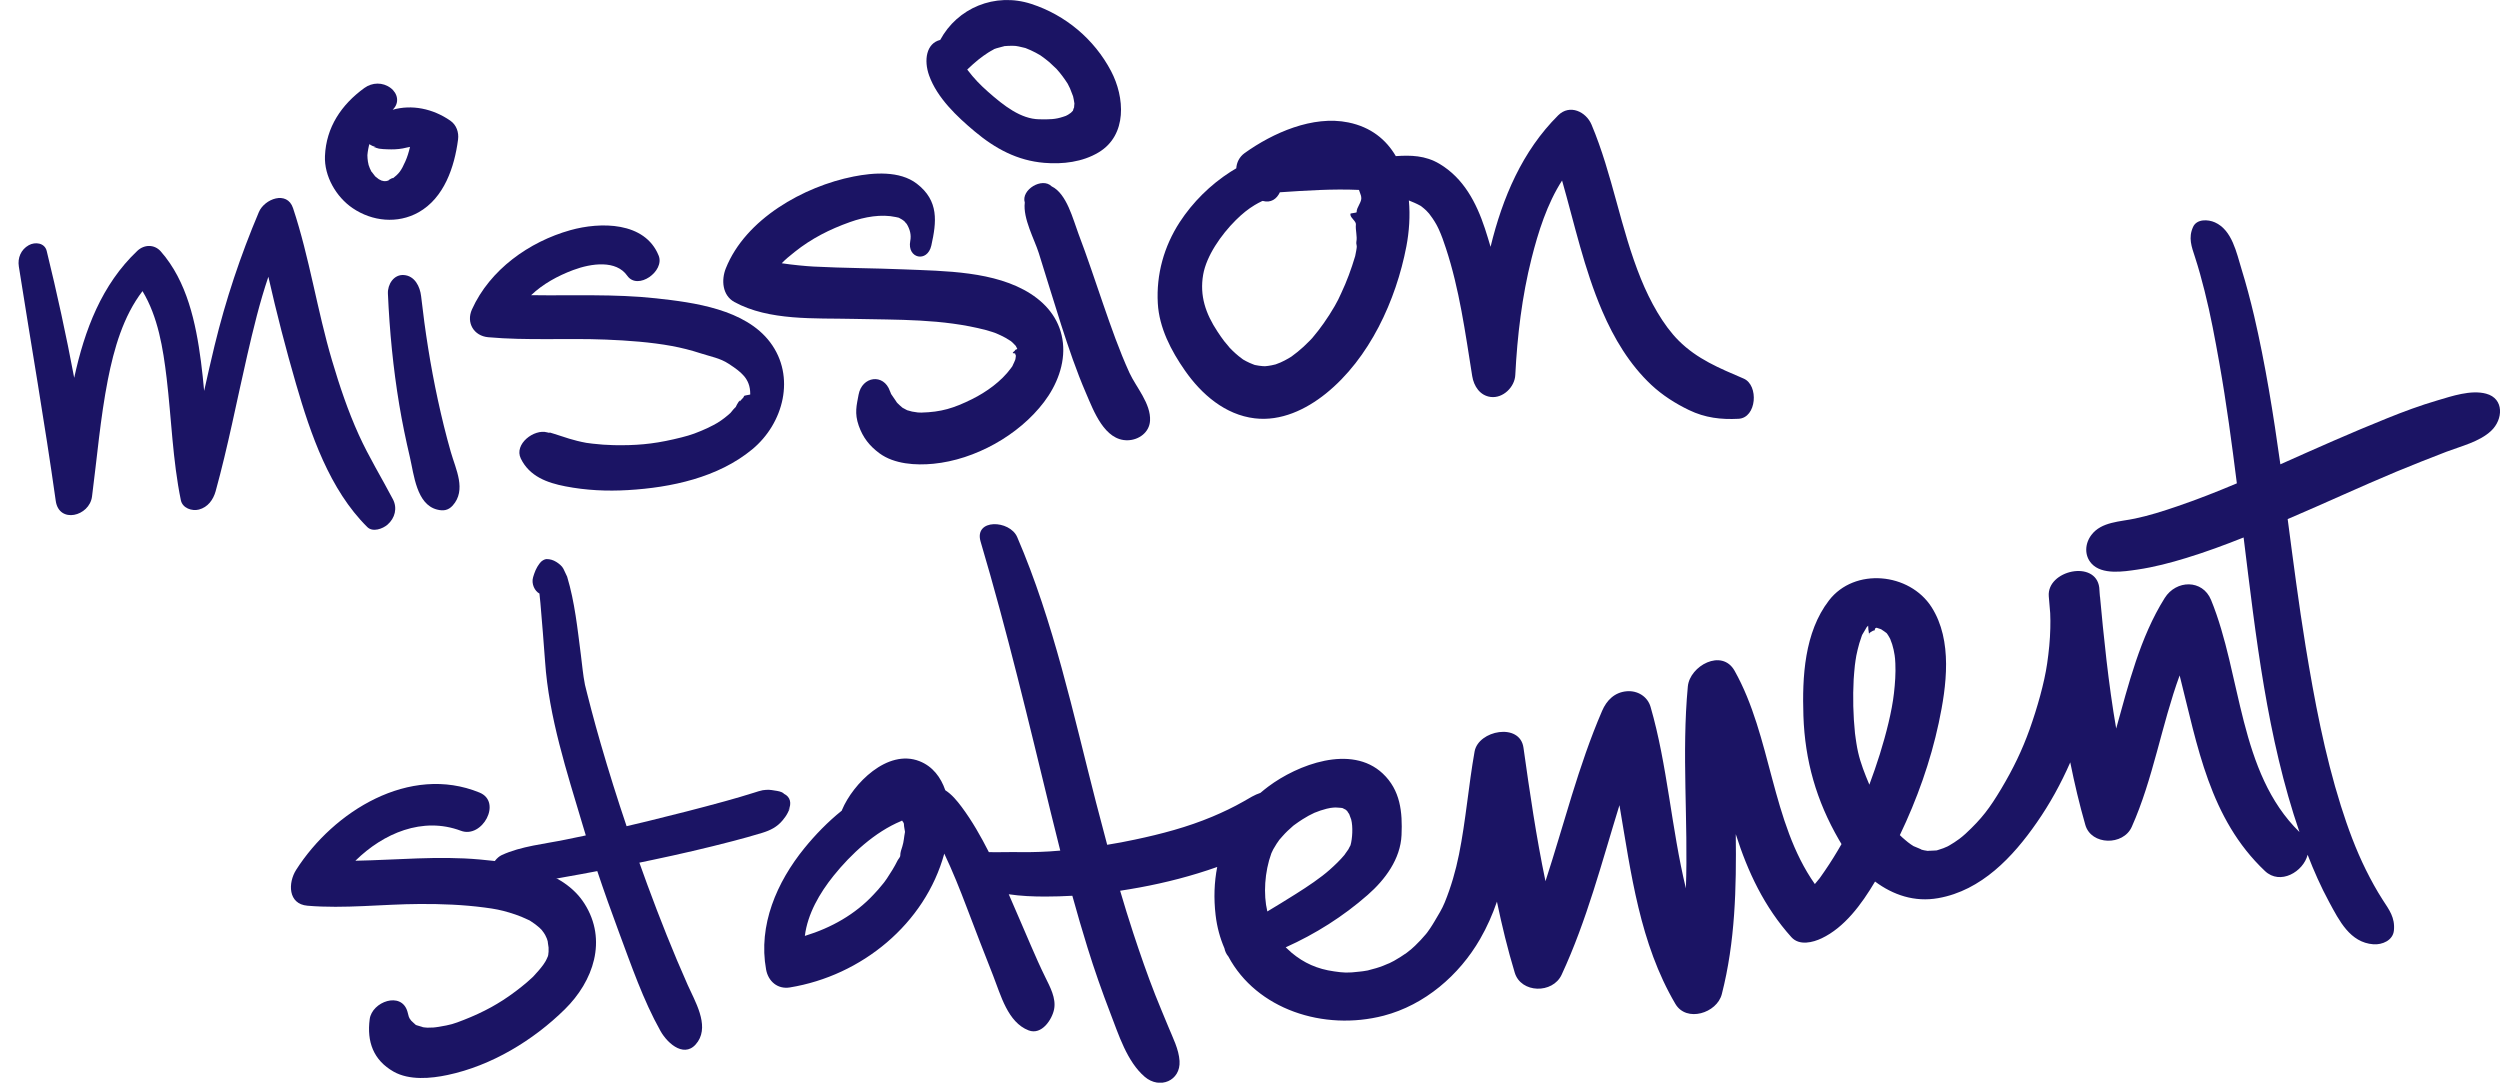 <?xml version="1.0" encoding="utf-8"?>
<!-- Generator: Adobe Illustrator 16.0.0, SVG Export Plug-In . SVG Version: 6.00 Build 0)  -->
<!DOCTYPE svg PUBLIC "-//W3C//DTD SVG 1.1//EN" "http://www.w3.org/Graphics/SVG/1.1/DTD/svg11.dtd">
<svg version="1.1" id="Layer_1" xmlns="http://www.w3.org/2000/svg" xmlns:xlink="http://www.w3.org/1999/xlink" x="0px" y="0px"
	 width="66.646px" height="28.863px" viewBox="0 0 66.646 28.863" enable-background="new 0 0 66.646 28.863" xml:space="preserve">
<path fill="#1B1464" d="M10.475,13.311c-0.301-0.574-0.641-1.126-0.909-1.717c-0.29-0.639-0.514-1.307-0.713-1.979
	c-0.398-1.34-0.601-2.743-1.041-4.067C7.654,5.072,7.05,5.301,6.901,5.654C6.41,6.815,6.018,7.988,5.72,9.214
	c-0.097,0.401-0.188,0.804-0.278,1.207c-0.024-0.263-0.051-0.525-0.085-0.785C5.222,8.61,4.989,7.5,4.285,6.701
	c-0.168-0.19-0.438-0.189-0.624-0.014c-0.949,0.898-1.407,2.11-1.683,3.385C1.765,8.938,1.519,7.81,1.245,6.69
	c-0.054-0.219-0.31-0.248-0.479-0.153c-0.209,0.117-0.3,0.339-0.264,0.567c0.327,2.083,0.69,4.159,0.984,6.248
	c0.087,0.618,0.899,0.413,0.967-0.115c0.135-1.041,0.221-2.087,0.423-3.118C3.038,9.3,3.283,8.433,3.799,7.761
	c0.416,0.69,0.548,1.523,0.643,2.317c0.129,1.086,0.159,2.182,0.379,3.256c0.043,0.212,0.295,0.298,0.481,0.25
	c0.238-0.061,0.383-0.262,0.446-0.487c0.331-1.199,0.565-2.42,0.844-3.631c0.16-0.694,0.33-1.404,0.562-2.088
	C7.372,8.341,7.62,9.3,7.893,10.24c0.388,1.334,0.892,2.815,1.899,3.811c0.146,0.145,0.413,0.045,0.54-0.066
	C10.531,13.811,10.597,13.545,10.475,13.311z"/>
<path fill="#1B1464" d="M12.018,12.05c-0.131-0.458-0.244-0.922-0.345-1.388c-0.198-0.912-0.342-1.839-0.447-2.767
	c-0.029-0.253-0.167-0.541-0.458-0.563c-0.271-0.021-0.438,0.25-0.427,0.495c0.044,0.996,0.139,1.982,0.303,2.966
	c0.078,0.47,0.176,0.936,0.284,1.399s0.176,1.253,0.723,1.392c0.163,0.042,0.297,0.025,0.416-0.106
	C12.441,13.062,12.149,12.511,12.018,12.05z"/>
<path fill="#1B1464" d="M12.005,3.217c-0.467-0.324-1.03-0.436-1.538-0.291c0.003-0.003,0.006-0.007,0.01-0.01
	c0.177-0.177,0.128-0.427-0.064-0.571c-0.212-0.159-0.49-0.151-0.699,0C9.101,2.789,8.695,3.393,8.663,4.158
	C8.64,4.697,8.962,5.251,9.401,5.549c0.521,0.354,1.196,0.424,1.755,0.112c0.685-0.384,0.96-1.209,1.055-1.941
	C12.236,3.529,12.169,3.331,12.005,3.217z M10.445,4.778c0.122-0.096-0.146,0.045-0.077,0.03c-0.02,0.006-0.041,0.011-0.061,0.017
	c-0.004,0.001-0.006,0.001-0.009,0.002c-0.006,0-0.012,0-0.02,0.001c-0.011,0-0.029,0-0.045,0c-0.021-0.004-0.042-0.009-0.062-0.014
	c-0.001,0-0.002-0.001-0.003-0.001c-0.015-0.006-0.048-0.024-0.072-0.037c-0.035-0.028-0.08-0.064-0.094-0.074
	c-0.043-0.055-0.105-0.14-0.099-0.123c-0.033-0.061-0.059-0.125-0.08-0.19c0.009,0.023-0.013-0.065-0.015-0.08
	c-0.01-0.057-0.012-0.115-0.014-0.173c0-0.016,0.013-0.133,0.039-0.243c0.004-0.019,0.009-0.035,0.013-0.05
	c0.055,0.037,0.117,0.065,0.18,0.082c-0.094-0.011-0.068,0.001,0.078,0.038c0.074,0.01,0.149,0.016,0.224,0.017
	c0.137,0.006,0.274,0.002,0.409-0.023c0.071-0.014,0.133-0.031,0.193-0.041c-0.032,0.138-0.072,0.269-0.122,0.381
	C10.691,4.559,10.645,4.622,10.445,4.778z"/>
<path fill="#1B1464" d="M20.531,9.125c-0.664-0.882-2.03-1.062-3.042-1.172c-1.108-0.121-2.22-0.067-3.33-0.084
	c0.31-0.296,0.703-0.513,1.121-0.67c0.489-0.183,1.147-0.27,1.441,0.151c0.281,0.401,1.005-0.121,0.838-0.535
	c-0.366-0.91-1.556-0.903-2.354-0.679c-1.099,0.308-2.146,1.054-2.623,2.112c-0.16,0.355,0.049,0.707,0.432,0.742
	c1.039,0.093,2.091,0.021,3.132,0.063c0.585,0.023,1.21,0.069,1.759,0.17c0.26,0.048,0.518,0.113,0.769,0.195
	c0.272,0.089,0.52,0.127,0.753,0.281C19.746,9.91,20,10.086,20,10.499c0,0.006,0,0.011,0,0.017c0,0.009-0.165,0.022-0.167,0.045
	c-0.006,0.051-0.099,0.102-0.111,0.152c0.024-0.101-0.076,0.059-0.111,0.142c-0.002-0.008-0.097,0.098-0.141,0.156
	c-0.02,0.021-0.057,0.05-0.066,0.058c-0.055,0.05-0.12,0.095-0.18,0.139c-0.01,0.008-0.082,0.053-0.096,0.063
	c-0.036,0.021-0.073,0.041-0.109,0.061c-0.109,0.06-0.224,0.11-0.338,0.158c-0.242,0.103-0.413,0.149-0.725,0.221
	c-0.569,0.131-1.023,0.167-1.596,0.156c-0.189-0.004-0.378-0.018-0.565-0.04c-0.016-0.001-0.159-0.022-0.167-0.022
	c-0.081-0.015-0.161-0.032-0.241-0.052c-0.142-0.035-0.284-0.079-0.422-0.126c-0.066-0.022-0.133-0.042-0.2-0.064
	c-0.297-0.095,0.036,0.024-0.179-0.037c-0.346-0.098-0.89,0.313-0.702,0.698c0.231,0.475,0.698,0.646,1.189,0.741
	c0.55,0.107,1.107,0.133,1.667,0.1c1.15-0.067,2.404-0.334,3.313-1.086C20.889,11.288,21.218,10.038,20.531,9.125z"/>
<path fill="#1B1464" d="M28.336,9.143c-0.061-0.57-0.386-1.005-0.859-1.31c-0.949-0.61-2.3-0.606-3.383-0.652
	c-0.802-0.033-1.605-0.033-2.407-0.075c-0.193-0.01-0.566-0.045-0.847-0.088c0.098-0.103,0.195-0.183,0.347-0.304
	c0.446-0.355,0.927-0.6,1.472-0.794c0.398-0.142,0.836-0.217,1.221-0.134c0.101,0.022,0.058,0.004,0.168,0.067
	c0.005,0.003,0.044,0.034,0.059,0.043c0.025,0.029,0.066,0.081,0.059,0.064c0.094,0.155,0.131,0.302,0.1,0.464
	c-0.09,0.469,0.458,0.587,0.562,0.12c0.139-0.628,0.208-1.189-0.387-1.647c-0.458-0.352-1.159-0.295-1.688-0.191
	c-1.328,0.263-2.879,1.131-3.404,2.448c-0.123,0.308-0.096,0.719,0.229,0.897c0.922,0.506,2.152,0.426,3.167,0.45
	c1.195,0.028,2.372-0.006,3.536,0.297c0.058,0.015,0.115,0.033,0.171,0.051c0.007,0.002,0.073,0.026,0.099,0.035
	c0.086,0.036,0.171,0.076,0.253,0.121c0.043,0.024,0.085,0.051,0.127,0.078c0.006,0.003,0.01,0.006,0.015,0.009
	c0.003,0.002,0.006,0.005,0.01,0.008c0.035,0.029,0.066,0.062,0.098,0.095c0.009,0.01,0.017,0.017,0.023,0.024
	c0.001,0.004,0.005,0.011,0.012,0.022c0.007,0.011,0.02,0.036,0.029,0.056c0.004,0.015-0.058,0.028-0.055,0.033
	C27.064,9.356,27,9.382,27,9.408c0,0.002,0,0.004,0,0.006c0,0.003,0.064,0.006,0.063,0.01c-0.003,0.023,0.024,0.046,0.018,0.069
	c-0.005,0.015-0.007,0.077-0.017,0.099C27.043,9.64,27.026,9.687,27,9.734c-0.006,0.011-0.006,0.019-0.008,0.023
	c-0.007,0.009-0.019,0.026-0.043,0.06c-0.256,0.351-0.658,0.636-1.032,0.822c-0.494,0.245-0.827,0.346-1.354,0.36
	c-0.012,0-0.067-0.002-0.093-0.003c-0.052-0.006-0.104-0.014-0.155-0.024c-0.021-0.004-0.111-0.032-0.132-0.036
	c-0.037-0.018-0.073-0.037-0.108-0.058c-0.007-0.004-0.013-0.007-0.018-0.01c-0.046-0.04-0.092-0.079-0.134-0.123
	c-0.008-0.01-0.014-0.017-0.019-0.022c-0.01-0.015-0.02-0.03-0.029-0.045c-0.038-0.06-0.079-0.118-0.12-0.175
	c-0.005-0.014-0.01-0.028-0.016-0.042c-0.023-0.054-0.028-0.065-0.014-0.033c-0.166-0.482-0.747-0.399-0.837,0.095
	c-0.051,0.281-0.114,0.488,0.005,0.827c0.111,0.314,0.285,0.537,0.552,0.734c0.395,0.291,0.97,0.325,1.438,0.279
	c1.108-0.107,2.28-0.76,2.95-1.647C28.169,10.273,28.396,9.708,28.336,9.143z"/>
<path fill="#1B1464" d="M30.109,9.938c-0.272-0.596-0.488-1.217-0.702-1.836c-0.216-0.626-0.423-1.255-0.659-1.875
	c-0.142-0.374-0.309-1.065-0.713-1.259c-0.25-0.253-0.822,0.09-0.716,0.432c-0.053,0.424,0.259,0.984,0.373,1.345
	c0.201,0.635,0.391,1.274,0.595,1.908c0.199,0.618,0.407,1.235,0.666,1.833c0.2,0.462,0.491,1.266,1.111,1.251
	c0.294-0.007,0.576-0.208,0.594-0.52C30.685,10.76,30.284,10.319,30.109,9.938z"/>
<path fill="#1B1464" d="M29.619,1.895c-0.447-0.85-1.215-1.494-2.125-1.79c-0.976-0.318-1.975,0.115-2.429,0.959
	c-0.372,0.091-0.443,0.541-0.295,0.952c0.214,0.594,0.741,1.092,1.213,1.487c0.549,0.46,1.136,0.778,1.854,0.838
	c0.493,0.041,1.019-0.02,1.449-0.278C30.057,3.602,29.985,2.591,29.619,1.895z M28.603,2.951c-0.008,0.005-0.022,0.019-0.046,0.047
	c-0.002,0.003-0.005,0.006-0.009,0.009c-0.024,0.018-0.049,0.035-0.075,0.051c-0.011,0.007-0.041,0.022-0.059,0.031
	c-0.026,0.009-0.051,0.018-0.077,0.026c-0.2,0.066-0.346,0.071-0.638,0.065c-0.484-0.01-0.929-0.352-1.365-0.738
	c-0.212-0.188-0.364-0.346-0.538-0.573c-0.003-0.005-0.007-0.01-0.011-0.015c0.106-0.101,0.213-0.197,0.297-0.264
	c0.084-0.067,0.172-0.131,0.263-0.189c0.043-0.028,0.088-0.051,0.132-0.076c0.019-0.01,0.025-0.015,0.027-0.017
	c0.008-0.002,0.026-0.009,0.061-0.021c0.038-0.015,0.23-0.057,0.203-0.057c0.077-0.008,0.155-0.009,0.232-0.009
	c0.015,0,0.056,0.003,0.079,0.004c0.025,0.004,0.051,0.009,0.076,0.013c0.045,0.008,0.09,0.02,0.134,0.031
	c0.022,0.005,0.039,0.009,0.049,0.012c0.004,0.001,0.007,0.003,0.012,0.005c0.088,0.033,0.173,0.074,0.257,0.117
	c0.042,0.022,0.083,0.046,0.125,0.07c0,0,0,0,0,0c0.003,0.002,0.006,0.004,0.011,0.008c0.079,0.054,0.155,0.114,0.229,0.175
	c0.036,0.03,0.184,0.177,0.192,0.18c0.109,0.121,0.207,0.252,0.295,0.39c0.002,0.004,0.004,0.008,0.007,0.013
	c0.021,0.038,0.04,0.077,0.058,0.116c0.018,0.038,0.073,0.196,0.082,0.211c0.013,0.054,0.023,0.108,0.031,0.163
	c0.002,0.014,0.003,0.024,0.005,0.031c-0.002,0.012-0.004,0.03-0.006,0.061c-0.001,0.019-0.002,0.033-0.003,0.044
	c-0.003,0.005-0.009,0.016-0.016,0.036C28.611,2.924,28.605,2.94,28.603,2.951z"/>
<path fill="#1B1464" d="M46.482,10.092c-0.649-0.278-1.24-0.52-1.732-1.012c-0.414-0.413-0.764-1.05-1.006-1.647
	c-0.544-1.336-0.756-2.781-1.316-4.11c-0.146-0.346-0.581-0.554-0.889-0.249c-0.955,0.95-1.484,2.193-1.803,3.506
	c-0.047-0.164-0.098-0.326-0.15-0.487c-0.229-0.692-0.569-1.343-1.211-1.725c-0.38-0.227-0.771-0.233-1.165-0.206
	c-0.257-0.44-0.663-0.775-1.265-0.898c-0.949-0.195-2.013,0.279-2.764,0.816c-0.144,0.104-0.213,0.252-0.224,0.407
	c-0.057,0.033-0.109,0.065-0.155,0.094c-0.537,0.345-1.006,0.809-1.354,1.343c-0.419,0.646-0.626,1.391-0.583,2.16
	c0.036,0.655,0.355,1.267,0.724,1.795c0.439,0.631,1.072,1.18,1.86,1.273c0.699,0.083,1.363-0.232,1.896-0.66
	c1.164-0.937,1.872-2.488,2.147-3.926c0.074-0.39,0.104-0.812,0.066-1.222c0.103,0.041,0.204,0.083,0.301,0.137
	c0.008,0.004,0.013,0.007,0.018,0.01c0.006,0.004,0.013,0.009,0.021,0.016c0.043,0.032,0.083,0.068,0.122,0.104
	c0.017,0.015,0.057,0.061,0.077,0.083c0.031,0.04,0.061,0.081,0.09,0.123c0.037,0.053,0.07,0.108,0.102,0.164
	c0.01,0.017,0.019,0.034,0.027,0.051c0.01,0.019,0.03,0.061,0.037,0.075c0.076,0.166,0.137,0.339,0.193,0.512
	c0.359,1.089,0.514,2.236,0.701,3.409c0.043,0.265,0.205,0.518,0.492,0.554c0.329,0.042,0.641-0.264,0.656-0.586
	c0.053-1.044,0.178-2.094,0.434-3.11c0.177-0.7,0.412-1.45,0.813-2.074c0.333,1.167,0.589,2.359,1.07,3.478
	c0.312,0.728,0.728,1.425,1.309,1.97c0.294,0.275,0.645,0.499,1.006,0.672c0.429,0.207,0.851,0.256,1.318,0.232
	C46.832,11.141,46.892,10.267,46.482,10.092z M36.146,5.983c-0.016,0.157,0.042,0.312,0.012,0.467
	c-0.01,0.051,0.021,0.102,0.009,0.153c0.006-0.031-0.026,0.176-0.04,0.224c-0.102,0.342-0.223,0.675-0.376,0.997
	c-0.013,0.028-0.058,0.125-0.078,0.166c-0.03,0.056-0.059,0.113-0.091,0.168c-0.092,0.158-0.189,0.312-0.295,0.461
	c-0.094,0.133-0.193,0.262-0.299,0.386c0,0,0,0,0,0.001c-0.023,0.024-0.047,0.049-0.069,0.073c-0.054,0.056-0.108,0.109-0.165,0.161
	c-0.104,0.096-0.213,0.184-0.328,0.267C34.4,9.523,34.373,9.54,34.347,9.555c-0.067,0.04-0.138,0.075-0.21,0.108
	c-0.025,0.012-0.098,0.038-0.131,0.051c-0.037,0.009-0.073,0.018-0.109,0.025c-0.058,0.012-0.115,0.019-0.173,0.024
	c-0.022-0.001-0.044-0.001-0.066-0.003c-0.063-0.004-0.126-0.015-0.188-0.027c-0.009-0.002-0.016-0.003-0.021-0.004
	c-0.01-0.004-0.022-0.009-0.039-0.015c-0.064-0.023-0.127-0.053-0.188-0.084c-0.028-0.015-0.056-0.031-0.083-0.046
	c-0.008-0.006-0.017-0.013-0.029-0.022c-0.121-0.087-0.231-0.189-0.334-0.296c0.021,0.019-0.115-0.138-0.14-0.17
	c-0.063-0.083-0.122-0.168-0.179-0.255c-0.319-0.483-0.479-0.958-0.383-1.517c0.086-0.5,0.477-1.064,0.87-1.455
	c0.173-0.172,0.334-0.3,0.5-0.4c0.062-0.038,0.129-0.073,0.195-0.105c0.007-0.002,0.016-0.005,0.023-0.008
	c0.217,0.062,0.376-0.053,0.457-0.23c0.703-0.047,1.401-0.094,2.109-0.063c0.016,0.039,0.029,0.078,0.041,0.117
	c0.005,0.015,0.009,0.026,0.012,0.036c0.002,0.01,0.004,0.021,0.007,0.036c0.025,0.134-0.128,0.27-0.123,0.406
	C36.164,5.673,36,5.686,36,5.696c0,0.007,0,0.015,0,0.025C36,5.809,36.154,5.896,36.146,5.983z"/>
<path fill="#1B1464" d="M15.582,24.091c-0.568-0.897-1.831-1.095-2.797-1.179c-1.104-0.099-2.208,0.013-3.311,0.034
	c0.746-0.733,1.792-1.183,2.813-0.799c0.569,0.215,1.107-0.769,0.495-1.019c-1.863-0.762-3.892,0.5-4.888,2.062
	c-0.216,0.34-0.223,0.911,0.303,0.955c0.989,0.084,2.001-0.042,2.993-0.046c0.58-0.003,1.161,0.019,1.735,0.095
	c0.276,0.036,0.421,0.065,0.651,0.133c0.11,0.032,0.218,0.071,0.325,0.113c0.051,0.021,0.101,0.044,0.15,0.067
	c0.042,0.02,0.061,0.027,0.068,0.031c0.002,0.002,0.009,0.006,0.025,0.016c0.085,0.053,0.164,0.113,0.239,0.179
	c0.01,0.01,0.042,0.042,0.059,0.06c0.019,0.023,0.036,0.048,0.054,0.072c0.016,0.022,0.03,0.045,0.043,0.069
	c-0.014-0.022,0.03,0.062,0.038,0.084c0.014,0.037,0.024,0.076,0.033,0.114c-0.021-0.082,0.012,0.098,0.014,0.128
	c0.002,0.044,0.001,0.088,0,0.132c0-0.047-0.006,0.048-0.009,0.066c-0.002,0.011-0.006,0.025-0.011,0.04
	c-0.011,0.026-0.022,0.051-0.035,0.077c-0.007,0.017-0.017,0.033-0.025,0.049c-0.007,0.011-0.044,0.071-0.058,0.09
	c-0.076,0.106-0.163,0.203-0.252,0.299c-0.011,0.012-0.019,0.021-0.024,0.026c-0.005,0.005-0.009,0.009-0.015,0.014
	c-0.045,0.044-0.092,0.084-0.14,0.126c-0.098,0.085-0.201,0.166-0.304,0.244c-0.25,0.189-0.452,0.313-0.652,0.425
	c-0.237,0.13-0.483,0.243-0.735,0.341c-0.281,0.11-0.34,0.129-0.664,0.184c-0.056,0.01-0.111,0.015-0.167,0.021
	c0.033-0.005-0.114,0.003-0.14,0.002c-0.045-0.002-0.088-0.008-0.133-0.014c0.05,0.004-0.107-0.032-0.145-0.048
	c-0.012-0.004-0.021-0.008-0.029-0.01c-0.002-0.002-0.004-0.004-0.007-0.006c-0.027-0.019-0.123-0.117-0.113-0.103
	c-0.082-0.1-0.066-0.115-0.105-0.248c-0.16-0.548-0.945-0.264-1.006,0.203c-0.079,0.6,0.097,1.091,0.637,1.398
	c0.417,0.237,0.993,0.185,1.442,0.089c1.167-0.247,2.281-0.921,3.124-1.752C15.82,26.155,16.197,25.062,15.582,24.091z"/>
<path fill="#1B1464" d="M21.023,21.594c0.083-0.175,0.051-0.349-0.122-0.432c-0.001-0.003-0.005-0.007-0.013-0.013
	c-0.06-0.049-0.152-0.062-0.226-0.073c-0.138-0.024-0.188-0.029-0.33-0.01c-0.044,0.006-0.187,0.051-0.218,0.062
	c-0.26,0.083-0.521,0.158-0.784,0.231c-0.688,0.19-1.38,0.365-2.074,0.535c-0.184,0.044-0.368,0.089-0.552,0.131
	c-0.246-0.729-0.477-1.464-0.691-2.204c-0.086-0.296-0.168-0.593-0.247-0.892c-0.039-0.146-0.076-0.293-0.113-0.438
	c-0.018-0.072-0.036-0.145-0.054-0.217c-0.002-0.007-0.003-0.014-0.005-0.02c0-0.002,0-0.004-0.001-0.007
	c-0.052-0.259-0.073-0.524-0.107-0.786c-0.091-0.701-0.162-1.409-0.367-2.089c-0.062-0.131-0.073-0.152-0.032-0.067
	c-0.022-0.048-0.044-0.094-0.067-0.142c-0.036-0.074-0.125-0.143-0.192-0.184c-0.079-0.049-0.164-0.075-0.256-0.075
	c-0.052,0-0.115,0.04-0.152,0.075c-0.022,0.021-0.097,0.122-0.041,0.054c-0.085,0.102-0.129,0.229-0.167,0.354
	c-0.053,0.177,0.044,0.372,0.169,0.436c0.01,0.087,0.019,0.171,0.026,0.258c0.042,0.518,0.089,1.035,0.124,1.553
	c0.1,1.478,0.581,2.945,1.001,4.356c0.028,0.094,0.057,0.187,0.085,0.281c-0.178,0.038-0.356,0.075-0.535,0.111
	c-0.553,0.115-1.192,0.174-1.708,0.414c-0.25,0.118-0.475,0.605-0.084,0.705c0.546,0.141,1.221-0.026,1.765-0.12
	c0.29-0.05,0.579-0.104,0.868-0.159c0.181,0.542,0.373,1.079,0.571,1.612c0.331,0.887,0.65,1.823,1.113,2.649
	c0.199,0.356,0.68,0.764,1,0.281c0.299-0.451-0.085-1.081-0.273-1.505c-0.391-0.88-0.746-1.776-1.079-2.681
	c-0.071-0.193-0.141-0.386-0.21-0.581c0.118-0.024,0.236-0.048,0.354-0.074c0.714-0.15,1.425-0.314,2.132-0.499
	c0.263-0.068,0.524-0.141,0.784-0.22c0.22-0.067,0.401-0.156,0.551-0.338c0.049-0.06,0.095-0.121,0.13-0.19
	C21.144,21.381,20.995,21.653,21.023,21.594z"/>
<path fill="#1B1464" d="M66.276,10.495c-0.406-0.109-0.915,0.066-1.302,0.18c-0.455,0.133-0.9,0.299-1.339,0.476
	c-0.958,0.385-1.902,0.806-2.844,1.227c-0.186-1.33-0.397-2.656-0.701-3.963C59.992,8,59.883,7.587,59.757,7.179
	c-0.137-0.448-0.254-1.046-0.711-1.251c-0.181-0.081-0.485-0.097-0.583,0.124c-0.13,0.288-0.04,0.521,0.054,0.808
	c0.096,0.295,0.177,0.593,0.253,0.894c0.162,0.638,0.28,1.285,0.396,1.934c0.188,1.06,0.33,2.128,0.465,3.197
	c-0.524,0.221-1.055,0.431-1.594,0.614c-0.4,0.136-0.722,0.239-1.117,0.324c-0.398,0.087-0.899,0.083-1.166,0.437
	c-0.174,0.228-0.195,0.545,0.003,0.764c0.28,0.308,0.859,0.214,1.224,0.16c0.441-0.065,0.877-0.179,1.303-0.31
	c0.518-0.158,1.025-0.346,1.527-0.546c0.325,2.634,0.625,5.333,1.489,7.853c-1.626-1.59-1.54-4.195-2.357-6.188
	c-0.227-0.552-0.93-0.539-1.236-0.05c-0.659,1.05-0.965,2.307-1.293,3.478c-0.208-1.188-0.339-2.513-0.431-3.513
	c0,0-0.001,0-0.002,0c-0.005,0-0.011-0.189-0.018-0.244c-0.093-0.748-1.4-0.463-1.346,0.231c0.013,0.157,0.026,0.294,0.038,0.452
	c0.007,0.137,0.006,0.266,0.003,0.403c-0.007,0.314-0.039,0.623-0.084,0.936c-0.075,0.523-0.267,1.193-0.465,1.75
	c-0.202,0.564-0.438,1.053-0.761,1.595c-0.307,0.511-0.509,0.786-0.951,1.196c-0.025,0.025-0.054,0.049-0.082,0.071
	c-0.018,0.015-0.069,0.057-0.082,0.065c-0.087,0.066-0.18,0.124-0.272,0.178c-0.019,0.011-0.038,0.021-0.058,0.031
	c0.008-0.006-0.071,0.03-0.096,0.04c-0.046,0.018-0.093,0.031-0.139,0.046c-0.016,0.004-0.027,0.008-0.038,0.012
	c-0.005,0-0.011,0.001-0.021,0.002c-0.043,0.007-0.224,0.006-0.216,0.012c-0.065-0.008-0.13-0.021-0.192-0.039
	c0.095,0.022-0.145-0.065-0.19-0.089c-0.01-0.005-0.048-0.03-0.071-0.046c-0.053-0.036-0.104-0.078-0.152-0.119
	c-0.056-0.046-0.102-0.089-0.141-0.128c0.457-0.953,0.817-1.963,1.037-2.992c0.208-0.974,0.376-2.194-0.191-3.085
	c-0.588-0.921-2.054-1.064-2.735-0.18c-0.657,0.852-0.716,2.042-0.682,3.077c0.04,1.194,0.345,2.264,0.949,3.307
	c0.021,0.038,0.044,0.075,0.067,0.112c-0.137,0.24-0.284,0.479-0.445,0.713c-0.032,0.049-0.066,0.097-0.1,0.144
	c-0.02,0.026-0.031,0.044-0.039,0.055c-0.002,0.003-0.008,0.009-0.02,0.024c-0.035,0.045-0.07,0.088-0.107,0.13
	c-1.164-1.655-1.153-3.928-2.139-5.685c-0.338-0.604-1.196-0.131-1.247,0.417c-0.168,1.784,0.013,3.594-0.052,5.382
	c-0.386-1.593-0.492-3.288-0.941-4.836c-0.081-0.281-0.349-0.441-0.634-0.418c-0.326,0.027-0.538,0.241-0.659,0.524
	c-0.634,1.468-1.014,3.024-1.509,4.54c-0.246-1.178-0.42-2.371-0.587-3.562c-0.096-0.672-1.201-0.463-1.303,0.105
	c-0.162,0.911-0.233,1.838-0.416,2.746c-0.088,0.437-0.212,0.864-0.38,1.277c-0.071,0.175-0.173,0.337-0.268,0.498
	c-0.038,0.066-0.08,0.13-0.121,0.193c-0.025,0.036-0.051,0.073-0.077,0.109c-0.008,0.01-0.02,0.023-0.034,0.043
	c-0.09,0.109-0.189,0.212-0.291,0.311c-0.04,0.038-0.08,0.073-0.12,0.109c0.025-0.024-0.093,0.072-0.102,0.079
	c-0.106,0.077-0.221,0.146-0.336,0.213c-0.058,0.031-0.116,0.061-0.175,0.089c0.144-0.069-0.098,0.037-0.125,0.047
	c-0.119,0.046-0.241,0.08-0.364,0.111c-0.018,0.005-0.029,0.008-0.039,0.011c-0.009,0.001-0.02,0.003-0.031,0.005
	c-0.062,0.012-0.124,0.02-0.185,0.026c-0.326,0.04-0.434,0.029-0.678-0.006c-0.453-0.062-0.808-0.225-1.134-0.496
	c-0.057-0.049-0.109-0.097-0.159-0.146c0.792-0.355,1.535-0.825,2.186-1.397c0.464-0.406,0.874-0.957,0.902-1.595
	c0.027-0.613-0.028-1.196-0.502-1.642c-0.84-0.787-2.273-0.234-3.052,0.35c-0.072,0.054-0.141,0.11-0.208,0.167
	c-0.155,0.05-0.294,0.139-0.449,0.228c-0.268,0.153-0.548,0.286-0.833,0.406c-0.664,0.279-1.364,0.464-2.067,0.612
	c-0.244,0.052-0.489,0.099-0.736,0.138c-0.101-0.375-0.199-0.751-0.297-1.128c-0.611-2.373-1.128-4.815-2.102-7.075
	c-0.199-0.461-1.158-0.497-0.975,0.123c0.708,2.387,1.282,4.801,1.87,7.218c0.082,0.34,0.167,0.679,0.253,1.017
	c-0.097,0.008-0.193,0.015-0.29,0.022c-0.319,0.02-0.64,0.022-0.959,0.017c-0.209-0.002-0.439,0.009-0.655,0.001
	c-0.213-0.419-0.445-0.829-0.726-1.206c-0.121-0.161-0.261-0.333-0.435-0.443c-0.118-0.343-0.334-0.636-0.688-0.775
	c-0.854-0.337-1.775,0.604-2.065,1.299c-0.002,0.006-0.005,0.013-0.007,0.02c-0.373,0.299-0.708,0.646-0.996,1
	c-0.735,0.905-1.236,2.054-1.021,3.236c0.057,0.316,0.31,0.53,0.632,0.477c1.916-0.312,3.607-1.697,4.118-3.568
	c0.223,0.469,0.416,0.951,0.6,1.437c0.23,0.607,0.465,1.215,0.704,1.82c0.2,0.508,0.387,1.243,0.946,1.456
	c0.348,0.132,0.625-0.292,0.678-0.565c0.057-0.295-0.109-0.595-0.234-0.851c-0.136-0.275-0.26-0.557-0.382-0.839
	c-0.2-0.456-0.391-0.918-0.593-1.374c0.324,0.048,0.648,0.061,0.976,0.061c0.24,0,0.48-0.008,0.719-0.021
	c0.127,0.461,0.261,0.919,0.402,1.375c0.183,0.592,0.389,1.178,0.612,1.757c0.22,0.569,0.442,1.289,0.917,1.695
	c0.399,0.34,0.959,0.106,0.927-0.422c-0.02-0.316-0.179-0.619-0.297-0.908c-0.116-0.285-0.238-0.566-0.35-0.852
	c-0.213-0.542-0.403-1.092-0.585-1.644c-0.124-0.377-0.24-0.755-0.352-1.135c0.173-0.027,0.345-0.055,0.518-0.087
	c0.702-0.129,1.397-0.308,2.07-0.547c-0.08,0.406-0.095,0.836-0.043,1.281c0.037,0.321,0.119,0.618,0.236,0.888
	c0.015,0.08,0.051,0.156,0.104,0.218c0.752,1.407,2.538,1.994,4.141,1.578c1.092-0.285,2.014-1.078,2.57-2.044
	c0.187-0.323,0.331-0.655,0.449-0.996c0.133,0.638,0.286,1.27,0.475,1.894c0.167,0.551,1.012,0.567,1.25,0.053
	c0.672-1.447,1.07-2.995,1.541-4.519c0.311,1.826,0.541,3.68,1.49,5.296c0.295,0.505,1.11,0.248,1.239-0.259
	c0.358-1.397,0.39-2.829,0.372-4.265c0.32,1.008,0.764,1.948,1.483,2.747c0.211,0.234,0.572,0.142,0.809,0.029
	c0.601-0.285,1.059-0.899,1.421-1.512c0.479,0.357,1.052,0.556,1.687,0.442c1.148-0.204,1.986-1.094,2.624-2.014
	c0.344-0.493,0.643-1.034,0.893-1.605c0.113,0.562,0.244,1.117,0.402,1.668c0.157,0.545,1.012,0.559,1.238,0.05
	c0.571-1.279,0.794-2.717,1.276-4.036c0.477,1.878,0.796,3.817,2.275,5.215c0.407,0.385,1.024,0.018,1.137-0.434
	c0.166,0.43,0.353,0.852,0.572,1.257c0.271,0.5,0.557,1.083,1.182,1.13c0.233,0.017,0.52-0.103,0.546-0.367
	c0.034-0.345-0.123-0.548-0.301-0.822c-0.164-0.255-0.309-0.521-0.444-0.792c-0.273-0.55-0.484-1.126-0.669-1.711
	c-0.436-1.386-0.705-2.821-0.94-4.252c-0.183-1.125-0.329-2.258-0.478-3.391c0.016-0.006,0.031-0.013,0.046-0.02
	c0.954-0.407,1.895-0.845,2.853-1.245c0.441-0.183,0.887-0.358,1.332-0.53c0.389-0.148,0.886-0.267,1.194-0.559
	C66.729,11.186,66.764,10.625,66.276,10.495z M24.098,21.979c-0.003,0.035,0.028,0.188,0.028,0.198
	c-0.027,0.131-0.03,0.261-0.072,0.39C24.028,22.646,24,22.725,24,22.803c0,0.001,0,0.001,0,0.003c0,0.046-0.051,0.091-0.073,0.135
	c-0.081,0.166-0.182,0.326-0.284,0.479c-0.021,0.031-0.045,0.062-0.067,0.094c-0.008,0.011-0.016,0.021-0.021,0.027
	c-0.007,0.009-0.016,0.02-0.029,0.035c-0.075,0.095-0.155,0.186-0.237,0.271c-0.488,0.526-1.126,0.887-1.833,1.103
	c0.073-0.588,0.393-1.14,0.765-1.603c0.468-0.582,1.103-1.169,1.802-1.459c0.075-0.03,0.032-0.082,0.081-0.144
	c0,0.004-0.104,0.009-0.104,0.011c0,0.008,0,0.015,0,0.023C24,21.847,24.103,21.913,24.098,21.979z M33.784,24.293
	c-0.107-0.448-0.073-1.049,0.109-1.547c0.008-0.012,0.044-0.095,0.05-0.105c0.029-0.053,0.061-0.104,0.093-0.154
	c0.006-0.01,0.061-0.083,0.068-0.098c0.029-0.033,0.059-0.068,0.089-0.101c0.083-0.095,0.175-0.181,0.271-0.264
	c0.007-0.006,0.011-0.011,0.017-0.015c0.009-0.005,0.019-0.014,0.036-0.026c0.066-0.05,0.138-0.097,0.207-0.142
	c0.053-0.034,0.108-0.064,0.162-0.096c0.019-0.011,0.131-0.064,0.154-0.077c0.106-0.044,0.216-0.081,0.328-0.109
	c0.017-0.004,0.084-0.02,0.102-0.021c0.048-0.008,0.094-0.01,0.143-0.012c-0.02,0.002,0.106,0.005,0.137,0.01
	c0.016,0.003,0.028,0.005,0.039,0.006c0.003,0.003,0.01,0.006,0.023,0.012c0.014,0.006,0.041,0.021,0.06,0.03
	c0.018,0.016,0.037,0.031,0.053,0.047c-0.024-0.021,0.012,0.028,0.042,0.071c0.004,0.02,0.046,0.117,0.053,0.143
	c0.051,0.194,0.033,0.513-0.018,0.689c-0.004-0.001-0.05,0.099-0.056,0.107c-0.011,0.018-0.108,0.15-0.103,0.148
	c-0.119,0.143-0.256,0.273-0.395,0.397c-0.237,0.212-0.586,0.446-0.904,0.646c-0.277,0.174-0.517,0.322-0.757,0.465
	C33.785,24.297,33.784,24.295,33.784,24.293z M50.49,18.479c-0.054,0.483-0.208,1.085-0.377,1.628
	c-0.087,0.276-0.18,0.547-0.279,0.811c-0.001-0.003-0.002-0.005-0.003-0.007c-0.117-0.279-0.232-0.566-0.298-0.861
	c-0.018-0.077-0.031-0.156-0.044-0.234c-0.007-0.045-0.014-0.089-0.02-0.135c-0.002-0.017-0.014-0.108-0.018-0.134
	c-0.049-0.478-0.06-0.959-0.035-1.438c0.008-0.125,0.02-0.249,0.032-0.373c0.005-0.047,0.012-0.093,0.019-0.139
	c0,0.008,0.018-0.11,0.019-0.116c0.021-0.112,0.051-0.223,0.081-0.333c0.016-0.052,0.033-0.104,0.051-0.154
	c0.01-0.028,0.016-0.048,0.02-0.06c0.003-0.004,0.006-0.012,0.012-0.023c0.019-0.037,0.115-0.185,0.112-0.19
	c0.013-0.015,0.026-0.028,0.04-0.042c0.002-0.002,0.005,0.116,0.007,0.114c0.006-0.002,0.012,0.114,0.017,0.114
	c0.007,0,0.014,0,0.02,0c-0.077,0,0.086-0.108,0.125-0.101c0.008,0.002,0.013-0.056,0.02-0.056c0.009,0.004,0.021-0.021,0.041-0.014
	c0.06,0.022,0.117,0.035,0.175,0.064c-0.143-0.069,0.023,0.023,0.082,0.074c0.003,0.004,0.006,0.004,0.01,0.009
	c0.026,0.034,0.047,0.07,0.068,0.107c0.012,0.02,0.021,0.038,0.031,0.059c-0.013-0.021,0.036,0.098,0.044,0.125
	c0.031,0.096,0.05,0.194,0.066,0.293c0.002,0.009,0.008,0.063,0.011,0.09c0.004,0.043,0.006,0.085,0.008,0.128
	C50.539,17.95,50.52,18.216,50.49,18.479z"/>
</svg>
